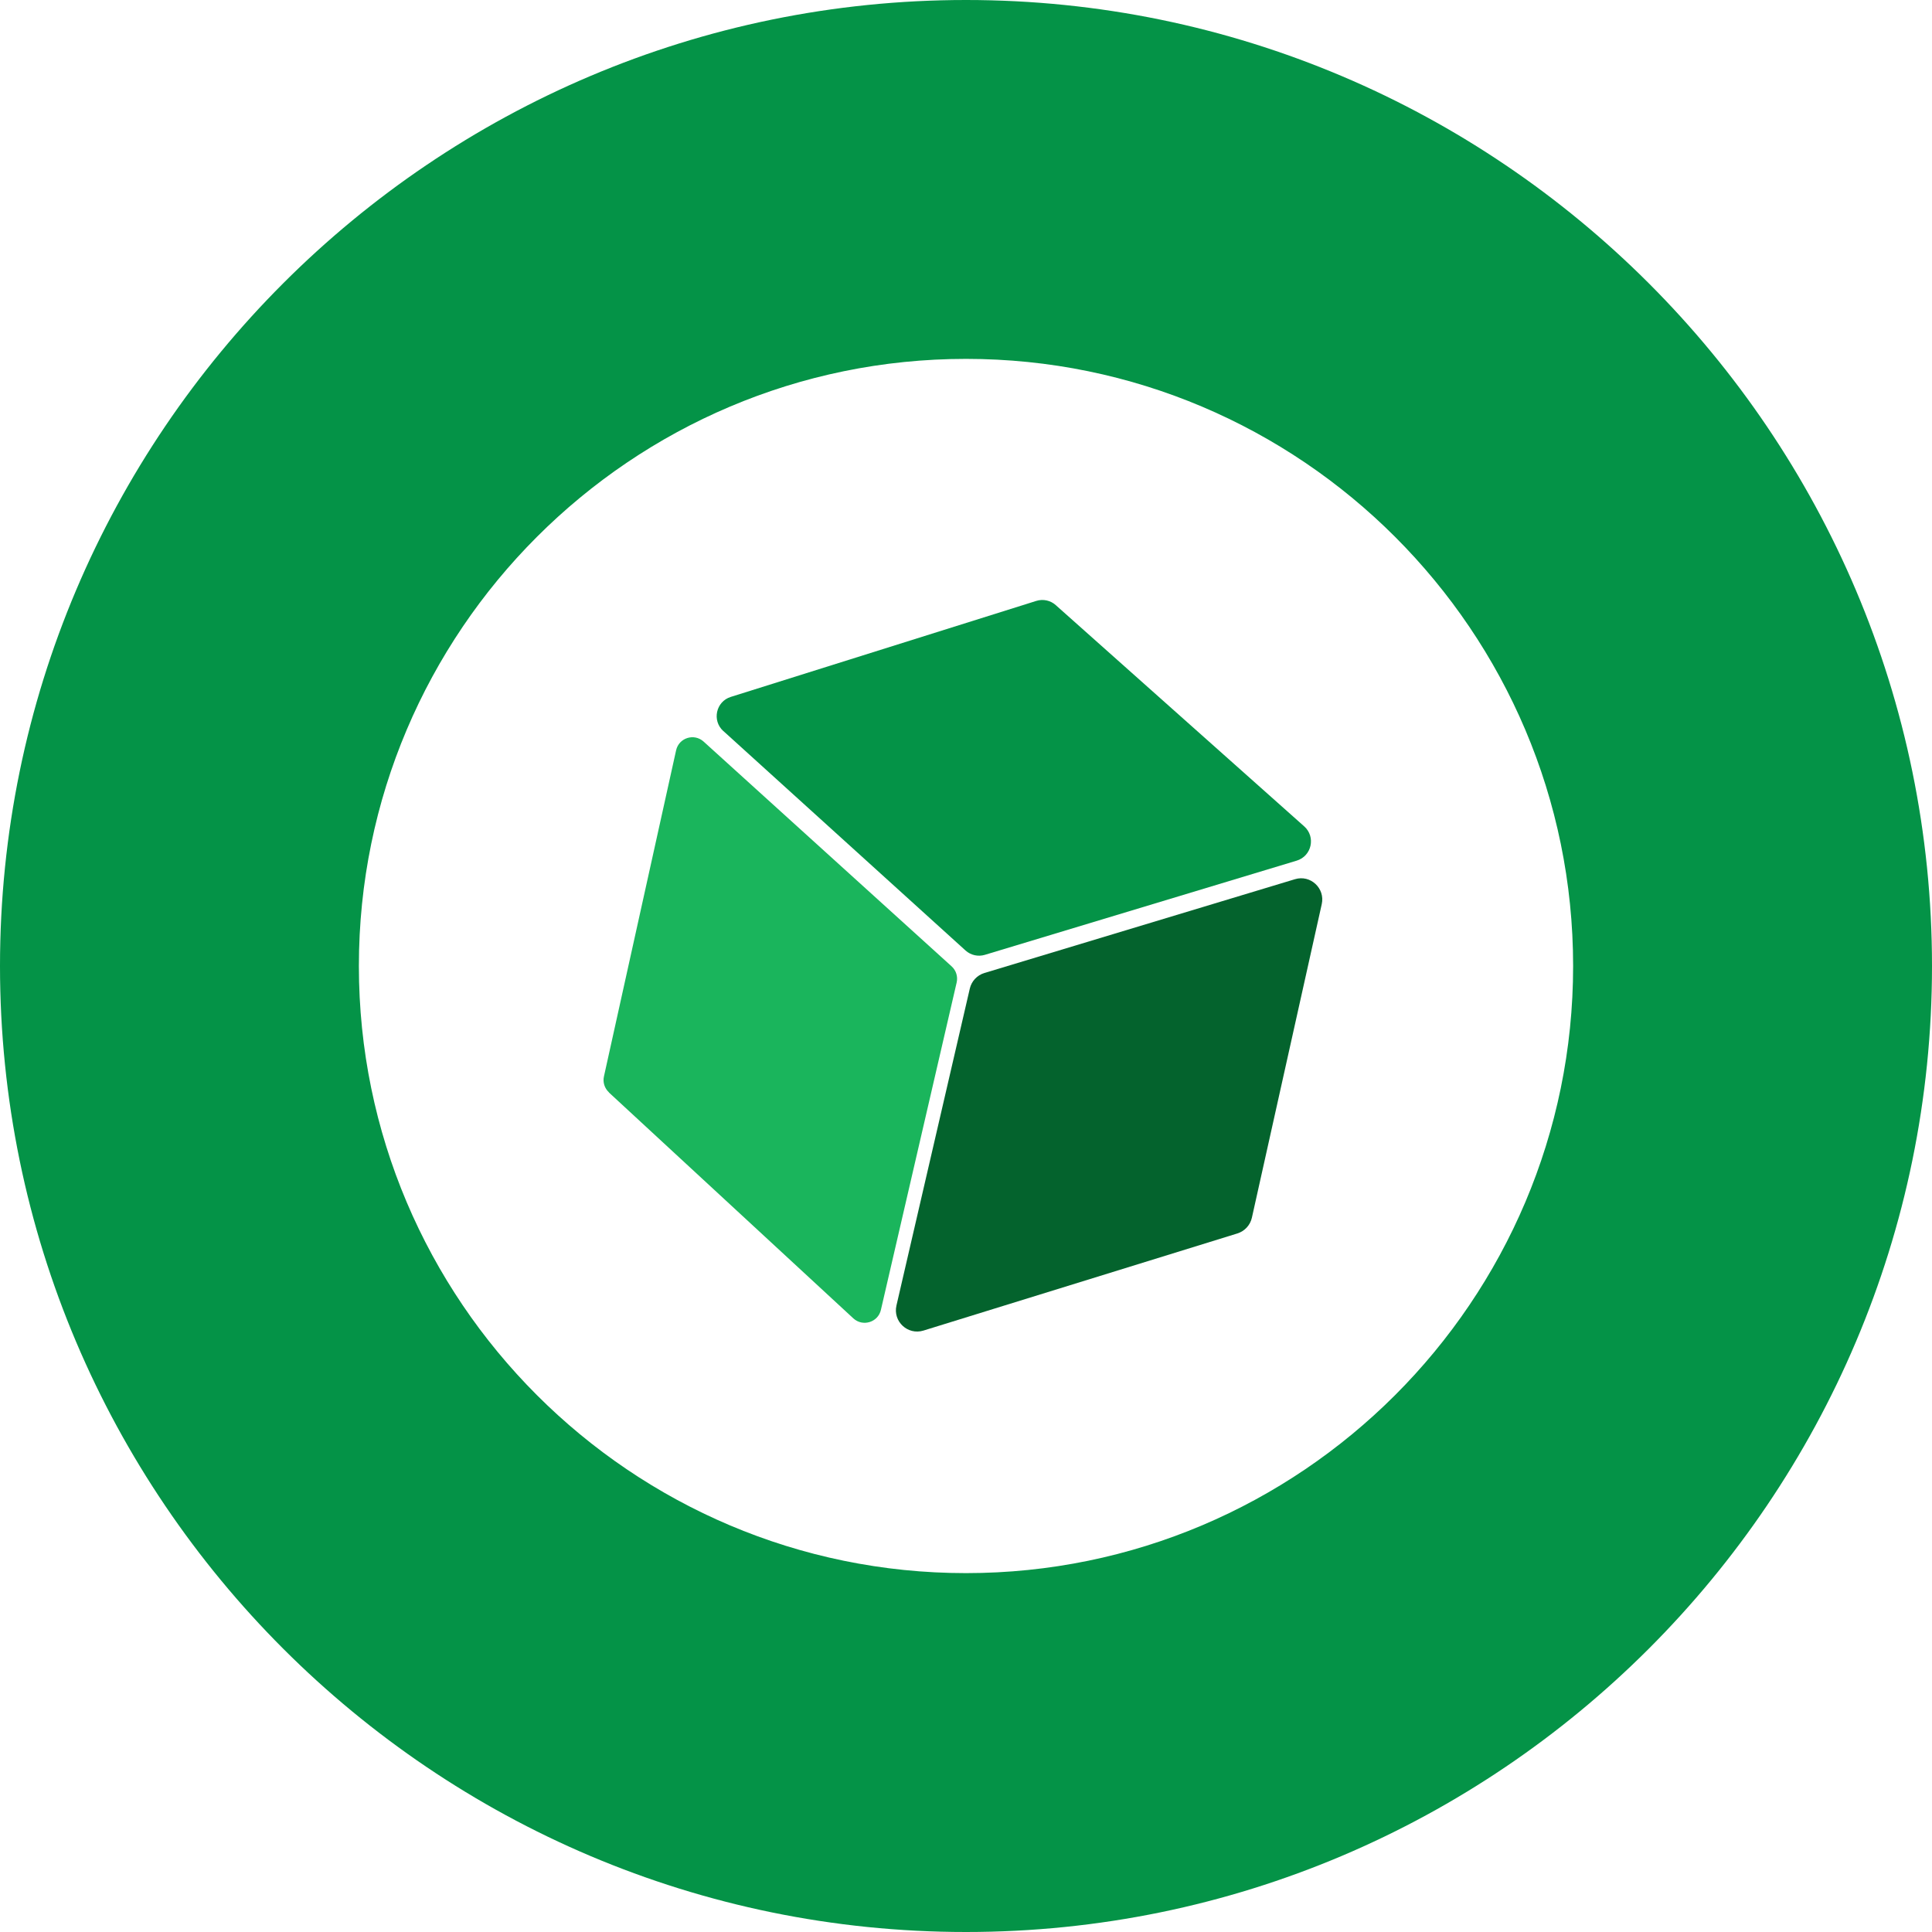<svg width="110" height="110" viewBox="0 0 110 110" fill="none" xmlns="http://www.w3.org/2000/svg">
<path d="M55 110C24.672 110 0 85.329 0 55C0 24.672 24.672 0 55 0C85.329 0 110 24.672 110 55C110 85.329 85.329 110 55 110ZM55 20.433C35.938 20.433 20.433 35.938 20.433 55C20.433 74.062 35.938 89.567 55 89.567C74.062 89.567 89.567 74.062 89.567 55C89.567 35.938 74.062 20.433 55 20.433Z" fill="#049347"/>
<path d="M41.186 41.623L54.973 54.117C55.272 54.386 55.689 54.481 56.075 54.364L73.827 49.002C74.686 48.742 74.924 47.644 74.256 47.05L60.109 34.452C59.81 34.183 59.389 34.092 59.003 34.213L41.607 39.679C40.761 39.944 40.527 41.028 41.182 41.623H41.186Z" fill="#049347"/>
<path d="M52.575 75.758L70.453 70.227C70.865 70.097 71.182 69.758 71.277 69.333L75.255 51.477C75.455 50.575 74.614 49.789 73.728 50.059L56.046 55.399C55.629 55.525 55.317 55.863 55.217 56.284L51.04 74.331C50.831 75.237 51.682 76.031 52.575 75.758Z" fill="#04632D"/>
<path d="M34.668 62.2L48.585 75.062C49.123 75.557 49.995 75.288 50.156 74.576L54.468 55.94C54.546 55.605 54.437 55.25 54.181 55.02L40.06 42.222C39.518 41.732 38.651 42.009 38.494 42.721L34.386 61.288C34.312 61.618 34.421 61.961 34.668 62.191V62.2Z" fill="#1AB55C"/>
</svg>
